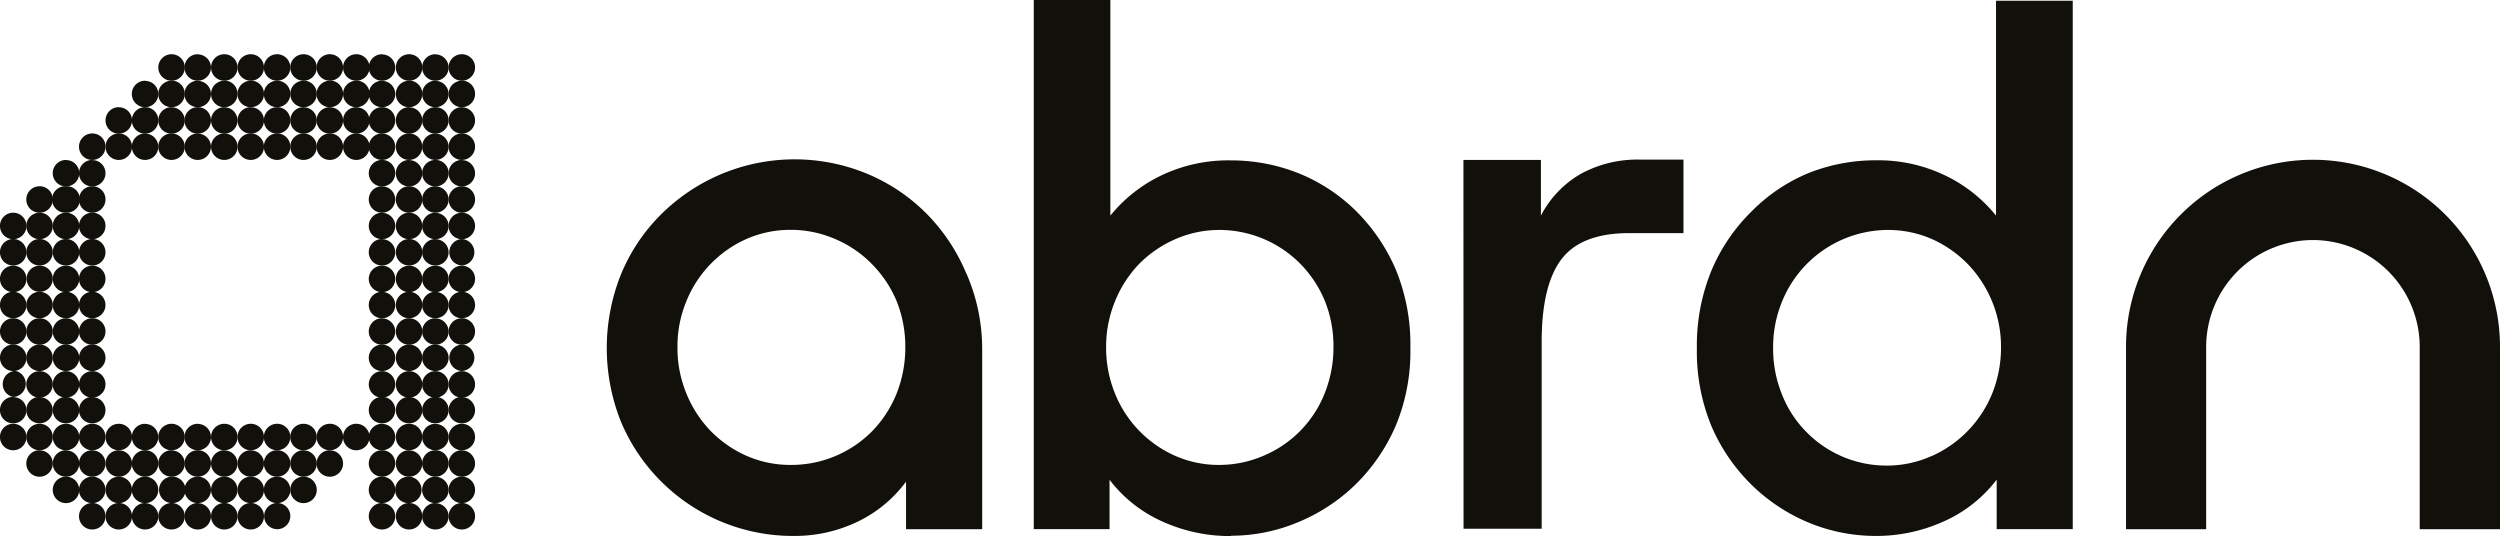 <svg xmlns="http://www.w3.org/2000/svg" viewBox="0 0 639.9 137.21"><defs><style>.a{fill:#12100b;}</style></defs><path class="a" d="M104.71,128.75a3.39,3.39,0,1,0,3.38,3.38,3.38,3.38,0,0,0-3.38-3.38"/><path class="a" d="M97.82,128.75a3.39,3.39,0,1,0,3.35,3.42v0a3.38,3.38,0,0,0-3.35-3.38"/><path class="a" d="M118.21,128.75a3.39,3.39,0,1,0,3.39,3.38,3.38,3.38,0,0,0-3.39-3.38"/><path class="a" d="M111.48,128.75a3.39,3.39,0,1,0,3.35,3.42v0a3.39,3.39,0,0,0-3.35-3.38"/><path class="a" d="M104.71,122a3.39,3.39,0,1,0,0,6.77h0a3.39,3.39,0,0,0,0-6.77"/><path class="a" d="M97.82,122a3.39,3.39,0,1,0,3.35,3.42v0A3.38,3.38,0,0,0,97.82,122"/><path class="a" d="M118.21,122a3.39,3.39,0,1,0,3.39,3.39,3.38,3.38,0,0,0-3.39-3.39Z"/><path class="a" d="M111.48,122a3.39,3.39,0,1,0,3.35,3.42v0a3.39,3.39,0,0,0-3.35-3.38"/><path class="a" d="M104.71,115.24a3.39,3.39,0,1,0,3.38,3.39v0a3.39,3.39,0,0,0-3.38-3.35"/><path class="a" d="M97.82,115.24a3.39,3.39,0,1,0,3.35,3.43v-.08a3.35,3.35,0,0,0-3.35-3.35"/><path class="a" d="M118.21,115.24a3.39,3.39,0,1,0,3.39,3.39v0a3.39,3.39,0,0,0-3.39-3.35"/><path class="a" d="M111.48,115.24a3.39,3.39,0,1,0,3.35,3.43v-.08a3.35,3.35,0,0,0-3.35-3.35"/><path class="a" d="M104.71,108.47a3.39,3.39,0,1,0,3.38,3.39,3.39,3.39,0,0,0-3.38-3.39"/><path class="a" d="M97.82,108.47a3.39,3.39,0,1,0,3.35,3.42v0a3.38,3.38,0,0,0-3.35-3.39"/><path class="a" d="M118.21,108.47a3.39,3.39,0,1,0,3.39,3.39,3.38,3.38,0,0,0-3.39-3.39"/><path class="a" d="M111.48,108.47a3.39,3.39,0,1,0,3.35,3.42v0a3.39,3.39,0,0,0-3.35-3.39"/><path class="a" d="M104.71,101.58a3.39,3.39,0,1,0,3.38,3.39v0a3.39,3.39,0,0,0-3.38-3.35"/><path class="a" d="M97.82,101.58a3.39,3.39,0,1,0,3.35,3.43v-.08a3.35,3.35,0,0,0-3.35-3.35"/><path class="a" d="M118.21,101.58A3.39,3.39,0,1,0,121.6,105v0a3.39,3.39,0,0,0-3.39-3.35"/><path class="a" d="M111.48,101.58a3.39,3.39,0,1,0,3.35,3.43v-.08a3.35,3.35,0,0,0-3.35-3.35"/><path class="a" d="M104.71,95a3.39,3.39,0,1,0,3.38,3.39A3.39,3.39,0,0,0,104.71,95"/><path class="a" d="M97.82,95a3.39,3.39,0,1,0,3.35,3.43v0A3.38,3.38,0,0,0,97.82,95"/><path class="a" d="M118.21,95a3.39,3.39,0,1,0,3.39,3.39A3.38,3.38,0,0,0,118.21,95"/><path class="a" d="M111.48,95a3.39,3.39,0,1,0,3.35,3.43v0A3.39,3.39,0,0,0,111.48,95"/><path class="a" d="M104.71,88.19a3.39,3.39,0,1,0,3.38,3.38,3.39,3.39,0,0,0-3.38-3.38"/><path class="a" d="M97.82,88.19a3.39,3.39,0,1,0,3.35,3.42v0a3.38,3.38,0,0,0-3.35-3.39"/><path class="a" d="M118.21,88.19a3.39,3.39,0,0,0,0,6.77h0a3.39,3.39,0,0,0,0-6.77"/><path class="a" d="M111.48,88.19a3.39,3.39,0,1,0,3.35,3.42v0a3.39,3.39,0,0,0-3.35-3.39"/><path class="a" d="M104.71,81.46a3.39,3.39,0,1,0,3.38,3.38,3.38,3.38,0,0,0-3.38-3.38"/><path class="a" d="M97.82,81.46a3.39,3.39,0,1,0,3.35,3.42v0a3.38,3.38,0,0,0-3.35-3.38"/><path class="a" d="M118.21,81.46a3.39,3.39,0,1,0,3.39,3.38,3.38,3.38,0,0,0-3.39-3.38"/><path class="a" d="M111.48,81.46a3.39,3.39,0,1,0,3.35,3.42v0a3.39,3.39,0,0,0-3.35-3.38"/><path class="a" d="M104.71,74.68a3.39,3.39,0,1,0,3.38,3.38,3.39,3.39,0,0,0-3.38-3.38"/><path class="a" d="M97.82,74.68a3.39,3.39,0,1,0,3.35,3.43v0a3.4,3.4,0,0,0-3.35-3.39"/><path class="a" d="M118.21,74.68a3.39,3.39,0,0,0,0,6.78h0a3.39,3.39,0,0,0,0-6.78"/><path class="a" d="M111.48,74.68a3.39,3.39,0,1,0,3.35,3.43v0a3.4,3.4,0,0,0-3.35-3.39"/><path class="a" d="M104.71,68a3.39,3.39,0,1,0,3.38,3.38A3.38,3.38,0,0,0,104.71,68"/><path class="a" d="M97.82,68a3.39,3.39,0,1,0,3.35,3.42v0A3.38,3.38,0,0,0,97.82,68"/><path class="a" d="M118.21,68a3.39,3.39,0,1,0,3.39,3.38A3.38,3.38,0,0,0,118.21,68"/><path class="a" d="M111.48,68a3.39,3.39,0,1,0,3.35,3.42v0A3.39,3.39,0,0,0,111.48,68"/><path class="a" d="M104.71,61.18a3.39,3.39,0,1,0,3.38,3.38,3.39,3.39,0,0,0-3.38-3.38"/><path class="a" d="M97.82,61.18a3.39,3.39,0,1,0,3.35,3.42v0a3.38,3.38,0,0,0-3.35-3.38"/><path class="a" d="M118.21,61.18a3.39,3.39,0,0,0,0,6.77h0a3.39,3.39,0,0,0,0-6.77"/><path class="a" d="M111.48,61.18a3.39,3.39,0,1,0,3.35,3.42v0a3.39,3.39,0,0,0-3.35-3.38"/><path class="a" d="M104.71,54.44a3.39,3.39,0,1,0,3.38,3.39,3.39,3.39,0,0,0-3.38-3.39"/><path class="a" d="M97.82,54.44a3.39,3.39,0,1,0,3.35,3.43v0a3.38,3.38,0,0,0-3.35-3.39"/><path class="a" d="M118.21,54.44a3.39,3.39,0,1,0,3.39,3.39,3.38,3.38,0,0,0-3.39-3.39"/><path class="a" d="M111.48,54.44a3.39,3.39,0,1,0,3.35,3.43v0a3.39,3.39,0,0,0-3.35-3.39"/><path class="a" d="M104.71,47.67a3.39,3.39,0,1,0,3.38,3.39,3.39,3.39,0,0,0-3.38-3.39"/><path class="a" d="M97.82,47.67a3.39,3.39,0,1,0,3.35,3.42v0a3.38,3.38,0,0,0-3.35-3.39"/><path class="a" d="M118.21,47.67a3.39,3.39,0,1,0,3.39,3.39,3.38,3.38,0,0,0-3.39-3.39"/><path class="a" d="M111.48,47.67a3.39,3.39,0,1,0,3.35,3.42v0a3.39,3.39,0,0,0-3.35-3.39"/><path class="a" d="M104.71,40.94a3.39,3.39,0,1,0,3.38,3.38v0a3.38,3.38,0,0,0-3.38-3.34"/><path class="a" d="M97.82,40.94a3.39,3.39,0,1,0,3.35,3.42v-.08a3.34,3.34,0,0,0-3.35-3.34"/><path class="a" d="M118.21,40.94a3.39,3.39,0,1,0,3.39,3.38v0a3.38,3.38,0,0,0-3.39-3.34"/><path class="a" d="M111.48,40.94a3.39,3.39,0,1,0,3.35,3.42v-.08a3.34,3.34,0,0,0-3.35-3.34"/><path class="a" d="M104.71,34.16a3.39,3.39,0,1,0,3.38,3.39,3.39,3.39,0,0,0-3.38-3.39"/><path class="a" d="M97.82,34.16a3.39,3.39,0,1,0,3.35,3.43v0a3.38,3.38,0,0,0-3.35-3.39"/><path class="a" d="M118.21,34.16a3.39,3.39,0,1,0,3.39,3.39,3.38,3.38,0,0,0-3.39-3.39"/><path class="a" d="M111.48,34.16a3.39,3.39,0,1,0,3.35,3.43v0a3.39,3.39,0,0,0-3.35-3.39"/><path class="a" d="M104.71,27.43a3.39,3.39,0,1,0,3.38,3.38v0a3.38,3.38,0,0,0-3.38-3.35"/><path class="a" d="M97.82,27.43a3.39,3.39,0,1,0,3.35,3.42v-.07a3.35,3.35,0,0,0-3.35-3.35"/><path class="a" d="M118.21,27.43a3.39,3.39,0,1,0,3.39,3.38v0a3.38,3.38,0,0,0-3.39-3.35"/><path class="a" d="M111.48,27.43a3.39,3.39,0,1,0,3.35,3.42v-.07a3.35,3.35,0,0,0-3.35-3.35"/><path class="a" d="M104.71,20.66A3.39,3.39,0,1,0,108.09,24a3.38,3.38,0,0,0-3.38-3.38"/><path class="a" d="M97.82,20.66a3.39,3.39,0,1,0,3.35,3.42v0a3.38,3.38,0,0,0-3.35-3.38"/><path class="a" d="M118.21,20.66A3.39,3.39,0,1,0,121.6,24a3.38,3.38,0,0,0-3.39-3.38"/><path class="a" d="M111.48,20.66a3.39,3.39,0,1,0,3.35,3.42v0a3.39,3.39,0,0,0-3.35-3.38"/><path class="a" d="M104.71,13.88a3.39,3.39,0,0,0,0,6.78h0a3.39,3.39,0,0,0,0-6.78"/><path class="a" d="M97.82,13.88a3.39,3.39,0,1,0,3.35,3.43v0a3.4,3.4,0,0,0-3.35-3.39"/><path class="a" d="M118.21,13.88a3.39,3.39,0,1,0,3.39,3.39,3.38,3.38,0,0,0-3.39-3.39"/><path class="a" d="M111.48,13.88a3.39,3.39,0,1,0,3.35,3.43v0a3.4,3.4,0,0,0-3.35-3.39"/><path class="a" d="M70.92,128.75a3.35,3.35,0,1,0,.08,0Z"/><path class="a" d="M77.69,122a3.39,3.39,0,1,0,3.39,3.38A3.38,3.38,0,0,0,77.69,122"/><path class="a" d="M70.92,122a3.39,3.39,0,1,0,3.39,3.38A3.38,3.38,0,0,0,70.92,122"/><path class="a" d="M77.69,115.24a3.39,3.39,0,1,0,3.39,3.39v0a3.35,3.35,0,0,0-3.35-3.35Z"/><path class="a" d="M70.92,115.24a3.39,3.39,0,1,0,3.39,3.39v0A3.35,3.35,0,0,0,71,115.24Z"/><path class="a" d="M84.43,115.24a3.39,3.39,0,1,0,3.38,3.39v0a3.35,3.35,0,0,0-3.35-3.35Z"/><path class="a" d="M77.69,108.47a3.39,3.39,0,1,0,3.38,3.38,3.38,3.38,0,0,0-3.38-3.38"/><path class="a" d="M70.92,108.47a3.39,3.39,0,1,0,3.39,3.39A3.36,3.36,0,0,0,71,108.47h-.08"/><path class="a" d="M91.2,108.47a3.39,3.39,0,1,0,3.38,3.38,3.39,3.39,0,0,0-3.38-3.38"/><path class="a" d="M84.43,108.47a3.39,3.39,0,1,0,3.38,3.39,3.35,3.35,0,0,0-3.31-3.39h-.07"/><path class="a" d="M77.69,34.16a3.39,3.39,0,1,0,3.39,3.39,3.38,3.38,0,0,0-3.39-3.39"/><path class="a" d="M70.92,34.16a3.39,3.39,0,1,0,3.39,3.39A3.36,3.36,0,0,0,71,34.16h-.08"/><path class="a" d="M91.2,34.16a3.39,3.39,0,1,0,3.39,3.39,3.39,3.39,0,0,0-3.39-3.39"/><path class="a" d="M84.43,34.16a3.39,3.39,0,1,0,3.38,3.39,3.35,3.35,0,0,0-3.31-3.39h-.07"/><path class="a" d="M77.69,27.43a3.39,3.39,0,1,0,3.39,3.38v0a3.35,3.35,0,0,0-3.35-3.35Z"/><path class="a" d="M70.92,27.43a3.39,3.39,0,1,0,3.39,3.38v0A3.35,3.35,0,0,0,71,27.43Z"/><path class="a" d="M91.2,27.43a3.39,3.39,0,1,0,3.39,3.38v0a3.35,3.35,0,0,0-3.35-3.35Z"/><path class="a" d="M84.43,27.43a3.39,3.39,0,1,0,3.38,3.38v0a3.35,3.35,0,0,0-3.35-3.35Z"/><path class="a" d="M77.69,20.66A3.39,3.39,0,1,0,81.08,24a3.38,3.38,0,0,0-3.39-3.38"/><path class="a" d="M70.92,20.66A3.39,3.39,0,1,0,74.31,24,3.35,3.35,0,0,0,71,20.66Z"/><path class="a" d="M91.2,20.66A3.39,3.39,0,1,0,94.59,24a3.38,3.38,0,0,0-3.39-3.38"/><path class="a" d="M84.43,20.66A3.39,3.39,0,1,0,87.81,24a3.34,3.34,0,0,0-3.31-3.38Z"/><path class="a" d="M77.69,13.88a3.39,3.39,0,1,0,3.39,3.39,3.38,3.38,0,0,0-3.39-3.39"/><path class="a" d="M70.92,13.88a3.39,3.39,0,1,0,3.39,3.39,3.39,3.39,0,0,0-3.39-3.39"/><path class="a" d="M91.2,13.88a3.39,3.39,0,1,0,3.39,3.39,3.39,3.39,0,0,0-3.39-3.39"/><path class="a" d="M84.43,13.88a3.39,3.39,0,1,0,3.38,3.39,3.39,3.39,0,0,0-3.38-3.39"/><path class="a" d="M50.68,128.75A3.39,3.39,0,1,0,54,132.17v0a3.39,3.39,0,0,0-3.35-3.38"/><path class="a" d="M43.91,128.75a3.39,3.39,0,1,0,3.38,3.38,3.38,3.38,0,0,0-3.38-3.38"/><path class="a" d="M64.19,128.75a3.39,3.39,0,1,0,3.38,3.38,3.38,3.38,0,0,0-3.38-3.38"/><path class="a" d="M57.41,128.75a3.39,3.39,0,1,0,3.39,3.38,3.38,3.38,0,0,0-3.39-3.38"/><path class="a" d="M50.68,122A3.39,3.39,0,1,0,54,125.4v0A3.39,3.39,0,0,0,50.68,122"/><path class="a" d="M43.91,122a3.39,3.39,0,0,0,0,6.77h0a3.39,3.39,0,1,0,0-6.77Z"/><path class="a" d="M64.19,122a3.39,3.39,0,1,0,3.38,3.38A3.38,3.38,0,0,0,64.19,122"/><path class="a" d="M57.41,122a3.39,3.39,0,1,0,3.39,3.39A3.38,3.38,0,0,0,57.41,122Z"/><path class="a" d="M50.68,115.24A3.39,3.39,0,1,0,54,118.67v-.08a3.35,3.35,0,0,0-3.35-3.35"/><path class="a" d="M43.91,115.24a3.39,3.39,0,1,0,3.38,3.39v0a3.39,3.39,0,0,0-3.38-3.35"/><path class="a" d="M64.19,115.24a3.39,3.39,0,1,0,3.38,3.39v0a3.35,3.35,0,0,0-3.35-3.35Z"/><path class="a" d="M57.41,115.24a3.39,3.39,0,1,0,3.39,3.39v0a3.39,3.39,0,0,0-3.39-3.35"/><path class="a" d="M50.68,108.47A3.39,3.39,0,1,0,54,111.89v0a3.39,3.39,0,0,0-3.35-3.39"/><path class="a" d="M43.91,108.47a3.39,3.39,0,1,0,3.38,3.39,3.39,3.39,0,0,0-3.38-3.39"/><path class="a" d="M64.19,108.47a3.39,3.39,0,1,0,3.38,3.38,3.39,3.39,0,0,0-3.38-3.38"/><path class="a" d="M57.41,108.47a3.39,3.39,0,1,0,3.39,3.39,3.38,3.38,0,0,0-3.39-3.39"/><path class="a" d="M50.68,34.16A3.39,3.39,0,1,0,54,37.59v0a3.39,3.39,0,0,0-3.35-3.39"/><path class="a" d="M43.91,34.16a3.39,3.39,0,1,0,3.38,3.39,3.39,3.39,0,0,0-3.38-3.39"/><path class="a" d="M64.19,34.16a3.39,3.39,0,1,0,3.38,3.39,3.39,3.39,0,0,0-3.38-3.39"/><path class="a" d="M57.41,34.16a3.39,3.39,0,1,0,3.39,3.39,3.38,3.38,0,0,0-3.39-3.39"/><path class="a" d="M50.68,27.43A3.39,3.39,0,1,0,54,30.85v-.07a3.35,3.35,0,0,0-3.35-3.35"/><path class="a" d="M43.91,27.43a3.39,3.39,0,1,0,3.38,3.38v0a3.38,3.38,0,0,0-3.38-3.35"/><path class="a" d="M64.19,27.43a3.39,3.39,0,1,0,3.38,3.38v0a3.35,3.35,0,0,0-3.35-3.35Z"/><path class="a" d="M57.41,27.43a3.39,3.39,0,1,0,3.39,3.38v0a3.38,3.38,0,0,0-3.39-3.35"/><path class="a" d="M50.68,20.66A3.39,3.39,0,1,0,54,24.08v0a3.39,3.39,0,0,0-3.35-3.38"/><path class="a" d="M43.91,20.66A3.39,3.39,0,1,0,47.29,24a3.38,3.38,0,0,0-3.38-3.38"/><path class="a" d="M64.19,20.66A3.39,3.39,0,1,0,67.57,24a3.38,3.38,0,0,0-3.38-3.38"/><path class="a" d="M57.41,20.66A3.39,3.39,0,1,0,60.8,24a3.38,3.38,0,0,0-3.39-3.38"/><path class="a" d="M50.68,13.88A3.39,3.39,0,1,0,54,17.31v0a3.4,3.4,0,0,0-3.35-3.39"/><path class="a" d="M43.91,13.88a3.39,3.39,0,0,0,0,6.78h0a3.39,3.39,0,0,0,0-6.78"/><path class="a" d="M64.19,13.88a3.39,3.39,0,1,0,3.38,3.39,3.39,3.39,0,0,0-3.38-3.39"/><path class="a" d="M57.41,13.88a3.39,3.39,0,0,0,0,6.78h0a3.39,3.39,0,1,0,0-6.78"/><path class="a" d="M23.63,128.75A3.39,3.39,0,1,0,27,132.13a3.34,3.34,0,0,0-3.31-3.38Z"/><path class="a" d="M37.17,128.75a3.39,3.39,0,1,0,3.35,3.42v0a3.38,3.38,0,0,0-3.35-3.38"/><path class="a" d="M30.4,128.75a3.39,3.39,0,1,0,3.39,3.38,3.38,3.38,0,0,0-3.39-3.38"/><path class="a" d="M23.63,122A3.39,3.39,0,1,0,27,125.36,3.38,3.38,0,0,0,23.63,122"/><path class="a" d="M16.89,122a3.39,3.39,0,1,0,3.39,3.38A3.38,3.38,0,0,0,16.89,122"/><path class="a" d="M37.17,122a3.39,3.39,0,1,0,3.35,3.42v0A3.38,3.38,0,0,0,37.17,122"/><path class="a" d="M30.4,122a3.39,3.39,0,1,0,3.39,3.38A3.38,3.38,0,0,0,30.4,122"/><path class="a" d="M23.63,115.24A3.39,3.39,0,1,0,27,118.63v0a3.35,3.35,0,0,0-3.34-3.35Z"/><path class="a" d="M16.89,115.24a3.39,3.39,0,1,0,3.39,3.39v0a3.35,3.35,0,0,0-3.35-3.35Z"/><path class="a" d="M37.17,115.24a3.39,3.39,0,1,0,3.35,3.43v-.08a3.35,3.35,0,0,0-3.35-3.35"/><path class="a" d="M30.4,115.24a3.39,3.39,0,1,0,3.39,3.39v0a3.35,3.35,0,0,0-3.35-3.35Z"/><path class="a" d="M23.63,108.47A3.39,3.39,0,1,0,27,111.86a3.34,3.34,0,0,0-3.31-3.39h-.07"/><path class="a" d="M16.89,108.47a3.39,3.39,0,1,0,3.39,3.39,3.38,3.38,0,0,0-3.39-3.39Z"/><path class="a" d="M37.17,108.47a3.39,3.39,0,1,0,3.35,3.42v0a3.38,3.38,0,0,0-3.35-3.39"/><path class="a" d="M30.4,108.47a3.39,3.39,0,1,0,3.39,3.39,3.39,3.39,0,0,0-3.39-3.39Z"/><path class="a" d="M23.63,101.58A3.39,3.39,0,1,0,27,105v0a3.35,3.35,0,0,0-3.34-3.35h0"/><path class="a" d="M16.89,101.58A3.39,3.39,0,1,0,20.28,105v0a3.35,3.35,0,0,0-3.35-3.35h0"/><path class="a" d="M23.63,95A3.39,3.39,0,1,0,27,98.35,3.34,3.34,0,0,0,23.7,95h-.07"/><path class="a" d="M16.89,95a3.39,3.39,0,1,0,3.38,3.38A3.38,3.38,0,0,0,16.89,95"/><path class="a" d="M23.63,88.19A3.39,3.39,0,1,0,27,91.58a3.39,3.39,0,0,0-3.38-3.39"/><path class="a" d="M16.89,88.19a3.39,3.39,0,1,0,3.39,3.39,3.38,3.38,0,0,0-3.39-3.39"/><path class="a" d="M23.63,81.46A3.39,3.39,0,1,0,27,84.84a3.34,3.34,0,0,0-3.31-3.38h-.07"/><path class="a" d="M16.89,81.46a3.39,3.39,0,1,0,3.39,3.38,3.38,3.38,0,0,0-3.39-3.38"/><path class="a" d="M23.63,74.68A3.39,3.39,0,1,0,27,78.07a3.39,3.39,0,0,0-3.38-3.39"/><path class="a" d="M16.89,74.68a3.39,3.39,0,1,0,3.39,3.39,3.38,3.38,0,0,0-3.39-3.39"/><path class="a" d="M23.63,68A3.39,3.39,0,1,0,27,71.33,3.34,3.34,0,0,0,23.7,68Z"/><path class="a" d="M16.89,68a3.39,3.39,0,1,0,3.39,3.38A3.38,3.38,0,0,0,16.89,68"/><path class="a" d="M23.63,61.18A3.39,3.39,0,1,0,27,64.56a3.38,3.38,0,0,0-3.38-3.38"/><path class="a" d="M16.89,61.18a3.39,3.39,0,1,0,3.39,3.38,3.38,3.38,0,0,0-3.39-3.38"/><path class="a" d="M23.63,54.44A3.39,3.39,0,1,0,27,57.83a3.34,3.34,0,0,0-3.31-3.39Z"/><path class="a" d="M16.89,54.44a3.39,3.39,0,1,0,3.39,3.39,3.38,3.38,0,0,0-3.39-3.39"/><path class="a" d="M23.63,47.67A3.39,3.39,0,1,0,27,51.06a3.34,3.34,0,0,0-3.31-3.39h-.07"/><path class="a" d="M16.89,47.67a3.39,3.39,0,1,0,0,6.77h0a3.39,3.39,0,1,0,0-6.77"/><path class="a" d="M23.63,40.94A3.39,3.39,0,1,0,27,44.32v0a3.34,3.34,0,0,0-3.34-3.34h0"/><path class="a" d="M16.89,40.94a3.39,3.39,0,1,0,3.39,3.38v0a3.34,3.34,0,0,0-3.35-3.34h0"/><path class="a" d="M23.63,34.16A3.39,3.39,0,1,0,27,37.55a3.34,3.34,0,0,0-3.31-3.39h-.07"/><path class="a" d="M37.17,34.16a3.39,3.39,0,1,0,3.35,3.43v0a3.38,3.38,0,0,0-3.35-3.39"/><path class="a" d="M30.4,34.16a3.39,3.39,0,1,0,3.39,3.39,3.39,3.39,0,0,0-3.39-3.39"/><path class="a" d="M37.17,27.43a3.39,3.39,0,1,0,3.35,3.42v-.07a3.35,3.35,0,0,0-3.35-3.35"/><path class="a" d="M30.4,27.43a3.39,3.39,0,1,0,3.39,3.38v0a3.35,3.35,0,0,0-3.35-3.35Z"/><path class="a" d="M37.17,20.66a3.39,3.39,0,1,0,3.35,3.42v0a3.38,3.38,0,0,0-3.35-3.38"/><path class="a" d="M10.12,115.24a3.39,3.39,0,1,0,3.39,3.39v0a3.35,3.35,0,0,0-3.35-3.35Z"/><path class="a" d="M10.12,108.47a3.39,3.39,0,1,0,3.39,3.39,3.36,3.36,0,0,0-3.31-3.39h-.08"/><path class="a" d="M3.39,108.47a3.39,3.39,0,1,0,3.38,3.38,3.39,3.39,0,0,0-3.38-3.38"/><path class="a" d="M10.12,101.58A3.39,3.39,0,1,0,13.51,105v0a3.35,3.35,0,0,0-3.35-3.35h0"/><path class="a" d="M3.39,101.58A3.39,3.39,0,1,0,6.77,105v0a3.35,3.35,0,0,0-3.35-3.35h0"/><path class="a" d="M10.12,95a3.39,3.39,0,1,0,3.39,3.39A3.36,3.36,0,0,0,10.2,95h-.08"/><path class="a" d="M3.39,95a3.38,3.38,0,0,0,0,6.62,3.39,3.39,0,0,0,0-6.77Z"/><path class="a" d="M10.12,88.19a3.39,3.39,0,1,0,3.39,3.39,3.39,3.39,0,0,0-3.39-3.39"/><path class="a" d="M3.39,88.19a3.39,3.39,0,1,0,3.38,3.39,3.42,3.42,0,0,0-3.38-3.39"/><path class="a" d="M10.12,81.46a3.39,3.39,0,1,0,3.39,3.38,3.35,3.35,0,0,0-3.31-3.38h-.08"/><path class="a" d="M3.39,81.46a3.39,3.39,0,1,0,3.38,3.38,3.38,3.38,0,0,0-3.38-3.38"/><path class="a" d="M10.12,74.68a3.39,3.39,0,1,0,3.39,3.39,3.39,3.39,0,0,0-3.39-3.39"/><path class="a" d="M3.39,74.68a3.39,3.39,0,1,0,3.38,3.39,3.43,3.43,0,0,0-3.38-3.39"/><path class="a" d="M10.12,68a3.35,3.35,0,1,0,.08,0Z"/><path class="a" d="M3.39,68a3.39,3.39,0,1,0,3.38,3.38A3.38,3.38,0,0,0,3.39,68"/><path class="a" d="M10.12,61.18a3.39,3.39,0,1,0,3.39,3.38,3.38,3.38,0,0,0-3.39-3.38"/><path class="a" d="M3.39,61.18a3.39,3.39,0,1,0,3.38,3.38,3.38,3.38,0,0,0-3.38-3.38"/><path class="a" d="M10.12,54.44a3.39,3.39,0,1,0,3.39,3.39,3.36,3.36,0,0,0-3.31-3.39Z"/><path class="a" d="M3.39,54.44a3.39,3.39,0,1,0,3.38,3.39,3.39,3.39,0,0,0-3.38-3.39"/><path class="a" d="M10.12,47.67a3.39,3.39,0,1,0,3.39,3.39,3.36,3.36,0,0,0-3.31-3.39h-.08"/><path class="a" d="M315.13,137.21a41.81,41.81,0,0,1-17.68-3.76A34.74,34.74,0,0,1,284,122.8v12.64H264.6V0h19.61V55.19a37.7,37.7,0,0,1,13.24-10.38A39.74,39.74,0,0,1,315,41.05a46.65,46.65,0,0,1,17.42,3.31A44.71,44.71,0,0,1,347.08,54,47.64,47.64,0,0,1,357.27,69,50.31,50.31,0,0,1,361,89a49.36,49.36,0,0,1-3.76,20,47.21,47.21,0,0,1-10.27,15,46.39,46.39,0,0,1-14.63,9.63,44.6,44.6,0,0,1-17.24,3.5M312.27,119a28.68,28.68,0,0,0,11.29-2.41,28.83,28.83,0,0,0,15.54-16,31.89,31.89,0,0,0,2.22-11.86A31.19,31.19,0,0,0,339.1,77a29.7,29.7,0,0,0-6.1-9.3,29.13,29.13,0,0,0-20.73-8.84,27.89,27.89,0,0,0-11.55,2.41,29.71,29.71,0,0,0-9.29,6.43,30.07,30.07,0,0,0-6.09,9.56,30.66,30.66,0,0,0-2.22,11.55,31.09,31.09,0,0,0,2.22,11.78,29.44,29.44,0,0,0,15.27,16A27.74,27.74,0,0,0,312.27,119"/><path class="a" d="M463,133.79a46.26,46.26,0,0,1-14.6-9.63,47,47,0,0,1-10.3-15,50,50,0,0,1-3.77-20,50.52,50.52,0,0,1,3.77-20,46.45,46.45,0,0,1,10.19-15,44.19,44.19,0,0,1,14.49-9.81,46.42,46.42,0,0,1,17.38-3.32,39.43,39.43,0,0,1,17.49,3.77,37.62,37.62,0,0,1,13.25,10.38V.19h19.64V135.44H511.07V122.77a34.74,34.74,0,0,1-13.43,10.64A41.91,41.91,0,0,1,480,137.18a44.91,44.91,0,0,1-17-3.39m31.68-17.16a29.83,29.83,0,0,0,15.28-16,31.48,31.48,0,0,0,2.22-11.78,30.58,30.58,0,0,0-8.36-21.11,30,30,0,0,0-9.14-6.47,28,28,0,0,0-11.59-2.41,29.34,29.34,0,0,0-27,18.44A30.47,30.47,0,0,0,453.85,89a31,31,0,0,0,2.22,11.85,28.17,28.17,0,0,0,6.21,9.63,28.68,28.68,0,0,0,20.8,8.69,27.9,27.9,0,0,0,11.59-2.56"/><path class="a" d="M374.58,40.94h19.83V55.19a26.36,26.36,0,0,1,10-10.57A30.14,30.14,0,0,1,420,40.86H430.9V59.67H417c-8.13,0-13.92,2.22-17.31,6.66s-5.08,11.51-5.08,21.15v47.85h-20Z"/><path class="a" d="M592,61.44a27.38,27.38,0,0,1,27.35,27.35v46.66H639.9V88.79a47.86,47.86,0,0,0-95.72-.07v46.73h20.51V88.79A27.38,27.38,0,0,1,592,61.44"/><path class="a" d="M247.37,70.09a48,48,0,0,0-10.12-15.31,46.69,46.69,0,0,0-15.05-10.2,48.52,48.52,0,0,0-52.9,10.2A46.8,46.8,0,0,0,159,70.09a50.76,50.76,0,0,0,0,38,47.74,47.74,0,0,0,44.17,29.09,37.14,37.14,0,0,0,16.59-3.77,33.35,33.35,0,0,0,12.15-10.12v12.16H251.4V89.09a48.2,48.2,0,0,0-4-19M229.5,100.72a29.6,29.6,0,0,1-6.21,9.59A29.06,29.06,0,0,1,202.45,119a27.83,27.83,0,0,1-11.55-2.41,29.53,29.53,0,0,1-9.18-6.47,29.91,29.91,0,0,1-6.09-9.55,30.29,30.29,0,0,1-2.22-11.74,29.88,29.88,0,0,1,2.22-11.59,29.49,29.49,0,0,1,15.27-16,27.83,27.83,0,0,1,11.55-2.41,28.5,28.5,0,0,1,11.29,2.34,28.89,28.89,0,0,1,9.55,6.54,29.59,29.59,0,0,1,6.21,9.37,31.09,31.09,0,0,1,2.22,11.78,31.8,31.8,0,0,1-2.22,11.85"/></svg>